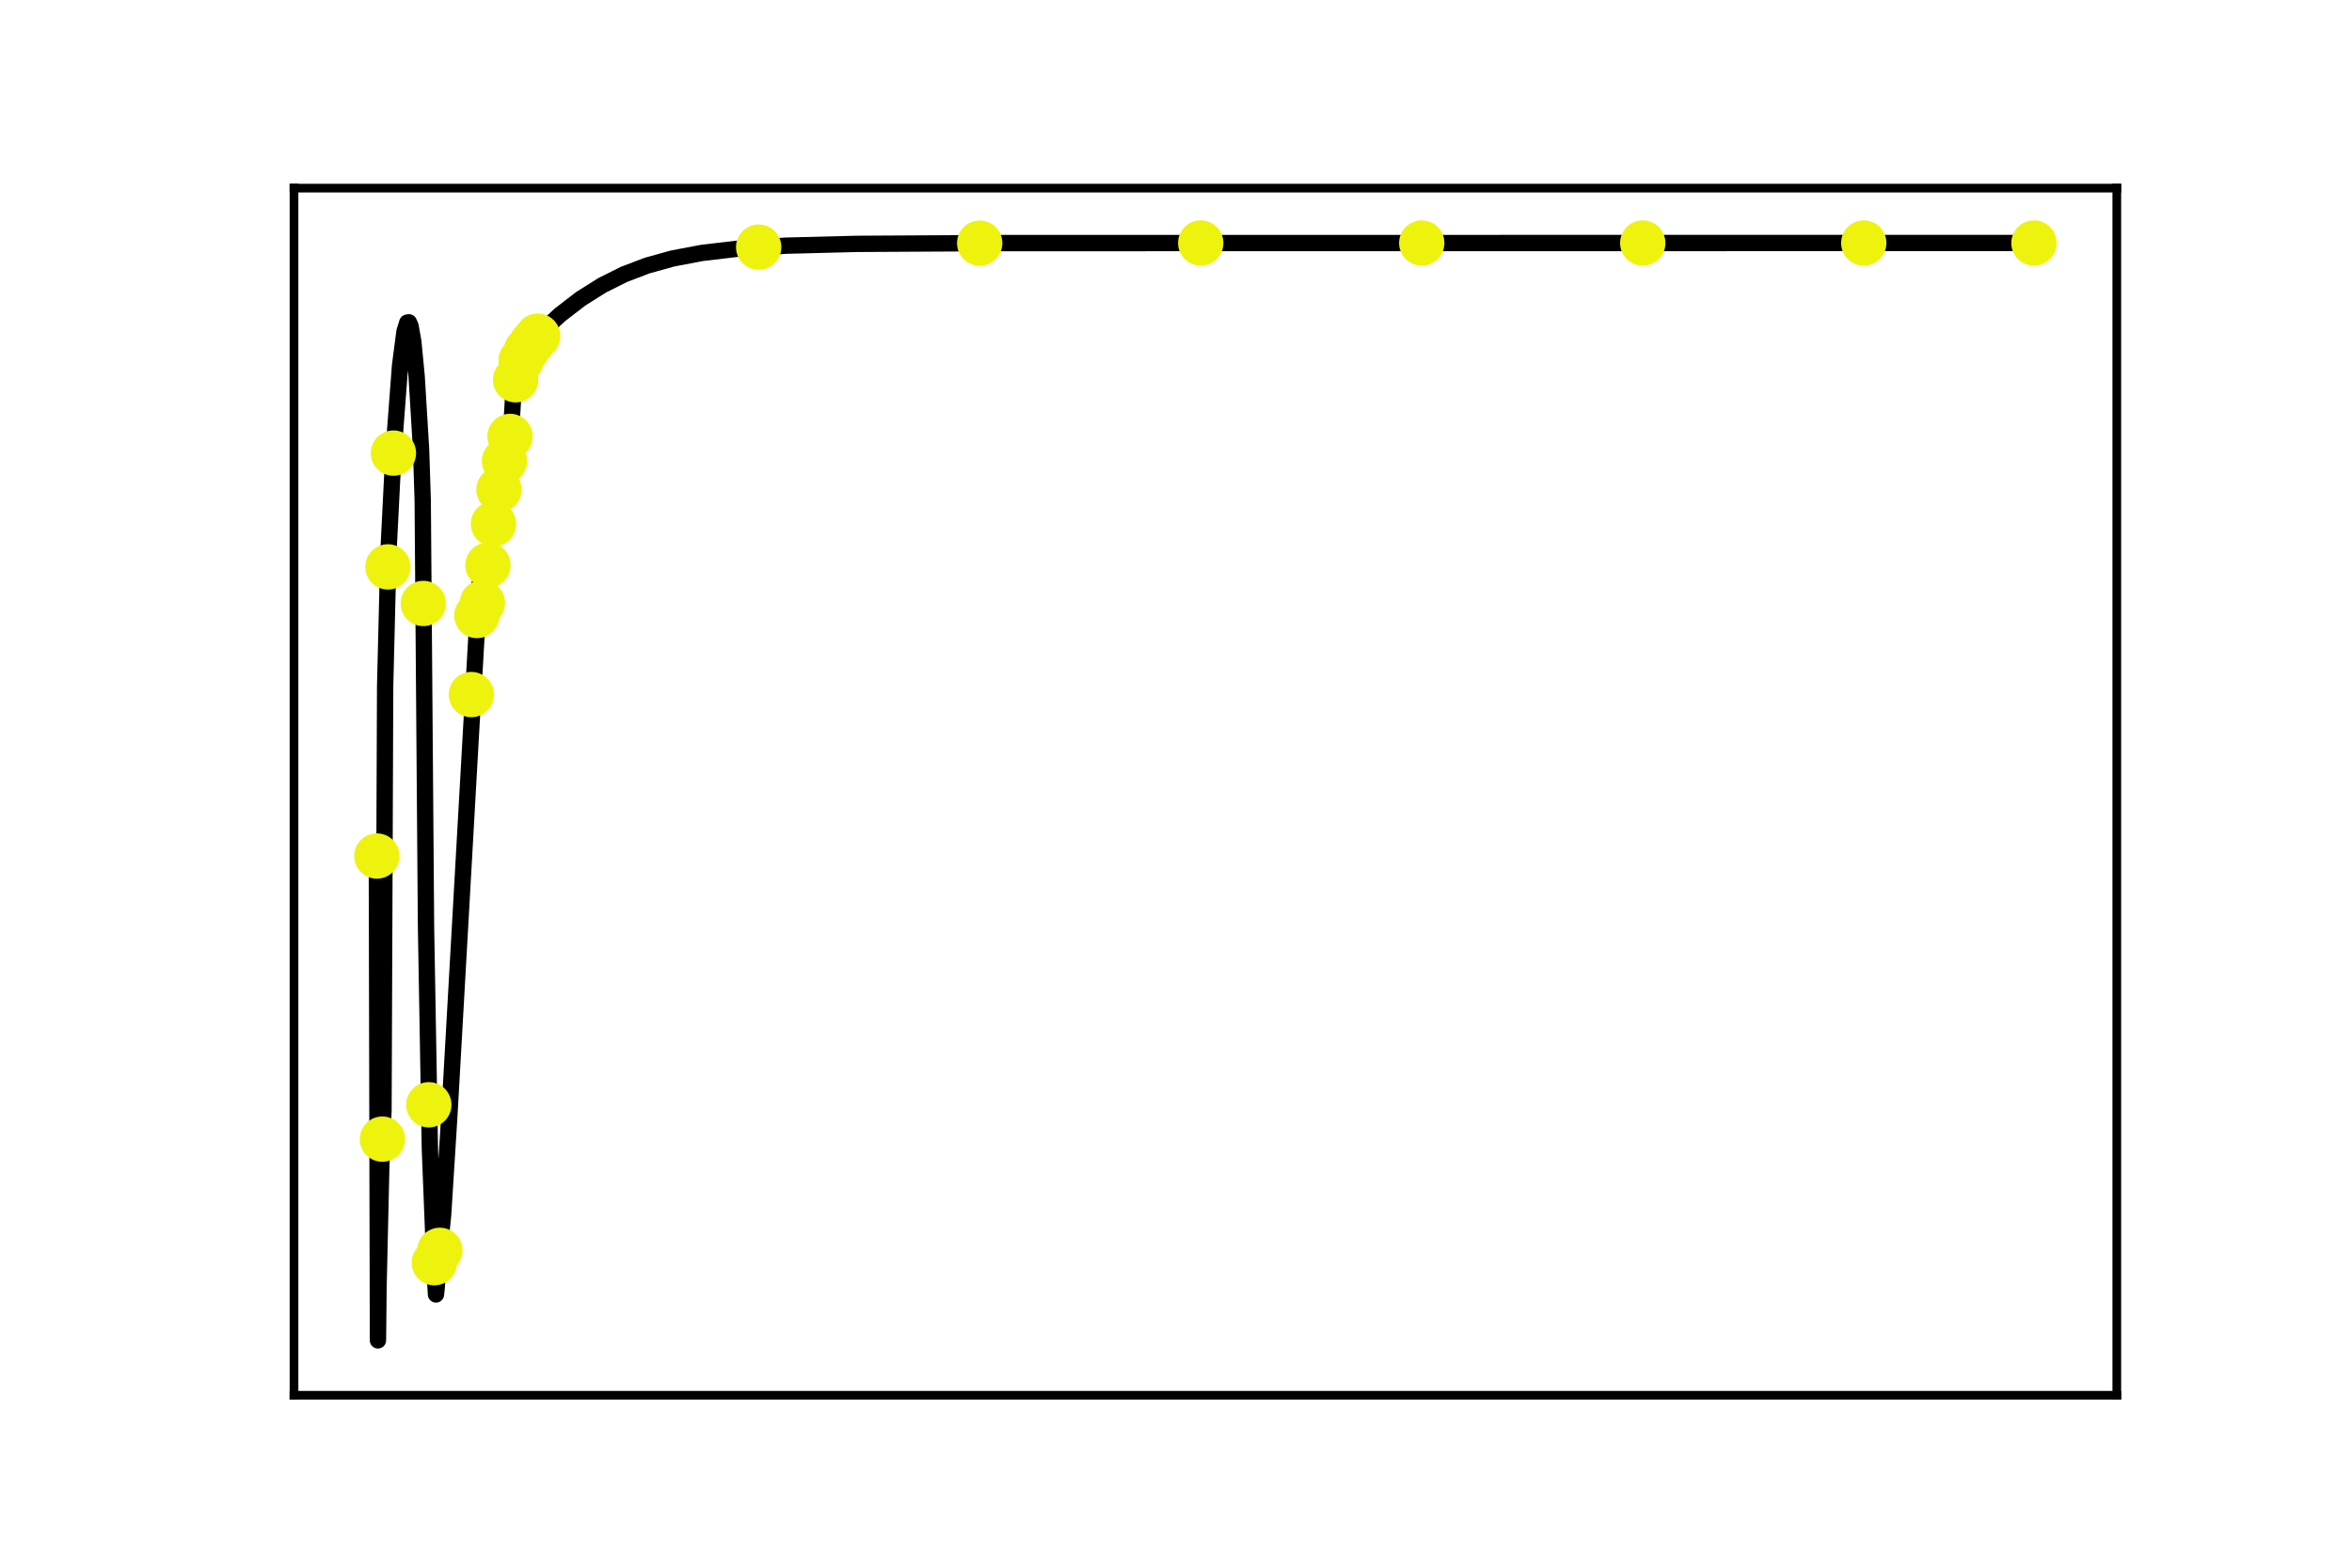 <?xml version="1.0" encoding="utf-8" standalone="no"?>
<!DOCTYPE svg PUBLIC "-//W3C//DTD SVG 1.1//EN"
  "http://www.w3.org/Graphics/SVG/1.1/DTD/svg11.dtd">
<svg xmlns:xlink="http://www.w3.org/1999/xlink" width="216pt" height="144pt" viewBox="0 0 216 144" xmlns="http://www.w3.org/2000/svg" version="1.1">
 <defs>
  <style type="text/css">*{stroke-linejoin: round; stroke-linecap: butt}</style>
 </defs>
 <g id="figure_1">
  <g id="patch_1">
   <path d="M 0 144 
L 216 144 
L 216 0 
L 0 0 
L 0 144 
z
" style="fill: none"/>
  </g>
  <g id="axes_1">
   <g id="patch_2">
    <path d="M 27 128.16 
L 194.4 128.16 
L 194.4 17.28 
L 27 17.28 
L 27 128.16 
z
" style="fill: none"/>
   </g>
   <g id="line2d_1">
    <path d="M 34.609 78.631 
L 34.711 123.12 
L 34.761 118.294 
L 35.015 107.19 
L 35.218 101.996 
L 35.37 63.039 
L 35.675 50.686 
L 36.131 41.619 
L 36.74 33.584 
L 37.146 30.46 
L 37.4 29.636 
L 37.552 29.608 
L 37.704 29.951 
L 37.958 31.382 
L 38.263 34.559 
L 38.669 41.252 
L 38.821 45.949 
L 39.125 85.153 
L 39.481 105.595 
L 39.937 117.127 
L 40.039 118.899 
L 40.089 118.444 
L 40.292 115.686 
L 40.698 111.543 
L 41.257 102.64 
L 43.997 54.166 
L 44.048 53.606 
L 44.098 53.66 
L 44.25 55.437 
L 44.352 55.193 
L 44.656 53.118 
L 45.722 45.555 
L 46.534 41.403 
L 46.94 39.596 
L 47.143 36.12 
L 47.549 33.981 
L 48.006 32.771 
L 48.665 31.73 
L 49.782 30.443 
L 51.405 28.932 
L 53.334 27.445 
L 55.313 26.199 
L 57.292 25.21 
L 59.423 24.396 
L 61.757 23.747 
L 64.447 23.236 
L 67.745 22.846 
L 72.16 22.567 
L 78.655 22.401 
L 91.544 22.329 
L 175.729 22.32 
L 186.791 22.32 
L 186.791 22.32 
" clip-path="url(#p38a6b3444c)" style="fill: none; stroke: #000000; stroke-width: 1.5; stroke-linecap: square"/>
   </g>
   <g id="patch_3">
    <path d="M 27 128.16 
L 27 17.28 
" style="fill: none; stroke: #000000; stroke-width: 0.8; stroke-linejoin: miter; stroke-linecap: square"/>
   </g>
   <g id="patch_4">
    <path d="M 194.4 128.16 
L 194.4 17.28 
" style="fill: none; stroke: #000000; stroke-width: 0.8; stroke-linejoin: miter; stroke-linecap: square"/>
   </g>
   <g id="patch_5">
    <path d="M 27 128.16 
L 194.4 128.16 
" style="fill: none; stroke: #000000; stroke-width: 0.8; stroke-linejoin: miter; stroke-linecap: square"/>
   </g>
   <g id="patch_6">
    <path d="M 27 17.28 
L 194.4 17.28 
" style="fill: none; stroke: #000000; stroke-width: 0.8; stroke-linejoin: miter; stroke-linecap: square"/>
   </g>
   <g id="PathCollection_1">
    <defs>
     <path id="m0532327e7c" d="M 0 1.581 
C 0.419 1.581 0.822 1.415 1.118 1.118 
C 1.415 0.822 1.581 0.419 1.581 0 
C 1.581 -0.419 1.415 -0.822 1.118 -1.118 
C 0.822 -1.415 0.419 -1.581 0 -1.581 
C -0.419 -1.581 -0.822 -1.415 -1.118 -1.118 
C -1.415 -0.822 -1.581 -0.419 -1.581 0 
C -1.581 0.419 -1.415 0.822 -1.118 1.118 
C -0.822 1.415 -0.419 1.581 0 1.581 
z
" style="stroke: #eef30d"/>
    </defs>
    <g clip-path="url(#p38a6b3444c)">
     <use xlink:href="#m0532327e7c" x="34.609" y="78.631" style="fill: #eef30d; stroke: #eef30d"/>
     <use xlink:href="#m0532327e7c" x="35.117" y="104.634" style="fill: #eef30d; stroke: #eef30d"/>
     <use xlink:href="#m0532327e7c" x="35.624" y="52.073" style="fill: #eef30d; stroke: #eef30d"/>
     <use xlink:href="#m0532327e7c" x="36.131" y="41.619" style="fill: #eef30d; stroke: #eef30d"/>
     <use xlink:href="#m0532327e7c" x="38.872" y="55.431" style="fill: #eef30d; stroke: #eef30d"/>
     <use xlink:href="#m0532327e7c" x="39.379" y="101.479" style="fill: #eef30d; stroke: #eef30d"/>
     <use xlink:href="#m0532327e7c" x="39.886" y="115.983" style="fill: #eef30d; stroke: #eef30d"/>
     <use xlink:href="#m0532327e7c" x="40.394" y="114.849" style="fill: #eef30d; stroke: #eef30d"/>
     <use xlink:href="#m0532327e7c" x="43.286" y="63.799" style="fill: #eef30d; stroke: #eef30d"/>
     <use xlink:href="#m0532327e7c" x="43.794" y="56.537" style="fill: #eef30d; stroke: #eef30d"/>
     <use xlink:href="#m0532327e7c" x="44.301" y="55.375" style="fill: #eef30d; stroke: #eef30d"/>
     <use xlink:href="#m0532327e7c" x="44.809" y="51.912" style="fill: #eef30d; stroke: #eef30d"/>
     <use xlink:href="#m0532327e7c" x="45.316" y="48.119" style="fill: #eef30d; stroke: #eef30d"/>
     <use xlink:href="#m0532327e7c" x="45.824" y="44.972" style="fill: #eef30d; stroke: #eef30d"/>
     <use xlink:href="#m0532327e7c" x="46.331" y="42.343" style="fill: #eef30d; stroke: #eef30d"/>
     <use xlink:href="#m0532327e7c" x="46.838" y="40.087" style="fill: #eef30d; stroke: #eef30d"/>
     <use xlink:href="#m0532327e7c" x="47.346" y="34.883" style="fill: #eef30d; stroke: #eef30d"/>
     <use xlink:href="#m0532327e7c" x="47.853" y="33.098" style="fill: #eef30d; stroke: #eef30d"/>
     <use xlink:href="#m0532327e7c" x="48.361" y="32.161" style="fill: #eef30d; stroke: #eef30d"/>
     <use xlink:href="#m0532327e7c" x="48.868" y="31.469" style="fill: #eef30d; stroke: #eef30d"/>
     <use xlink:href="#m0532327e7c" x="49.376" y="30.876" style="fill: #eef30d; stroke: #eef30d"/>
     <use xlink:href="#m0532327e7c" x="69.673" y="22.699" style="fill: #eef30d; stroke: #eef30d"/>
     <use xlink:href="#m0532327e7c" x="89.971" y="22.331" style="fill: #eef30d; stroke: #eef30d"/>
     <use xlink:href="#m0532327e7c" x="110.269" y="22.32" style="fill: #eef30d; stroke: #eef30d"/>
     <use xlink:href="#m0532327e7c" x="130.566" y="22.32" style="fill: #eef30d; stroke: #eef30d"/>
     <use xlink:href="#m0532327e7c" x="150.864" y="22.32" style="fill: #eef30d; stroke: #eef30d"/>
     <use xlink:href="#m0532327e7c" x="171.162" y="22.32" style="fill: #eef30d; stroke: #eef30d"/>
     <use xlink:href="#m0532327e7c" x="186.791" y="22.32" style="fill: #eef30d; stroke: #eef30d"/>
    </g>
   </g>
  </g>
 </g>
 <defs>
  <clipPath id="p38a6b3444c">
   <rect x="27" y="17.28" width="167.4" height="110.88"/>
  </clipPath>
 </defs>
</svg>
